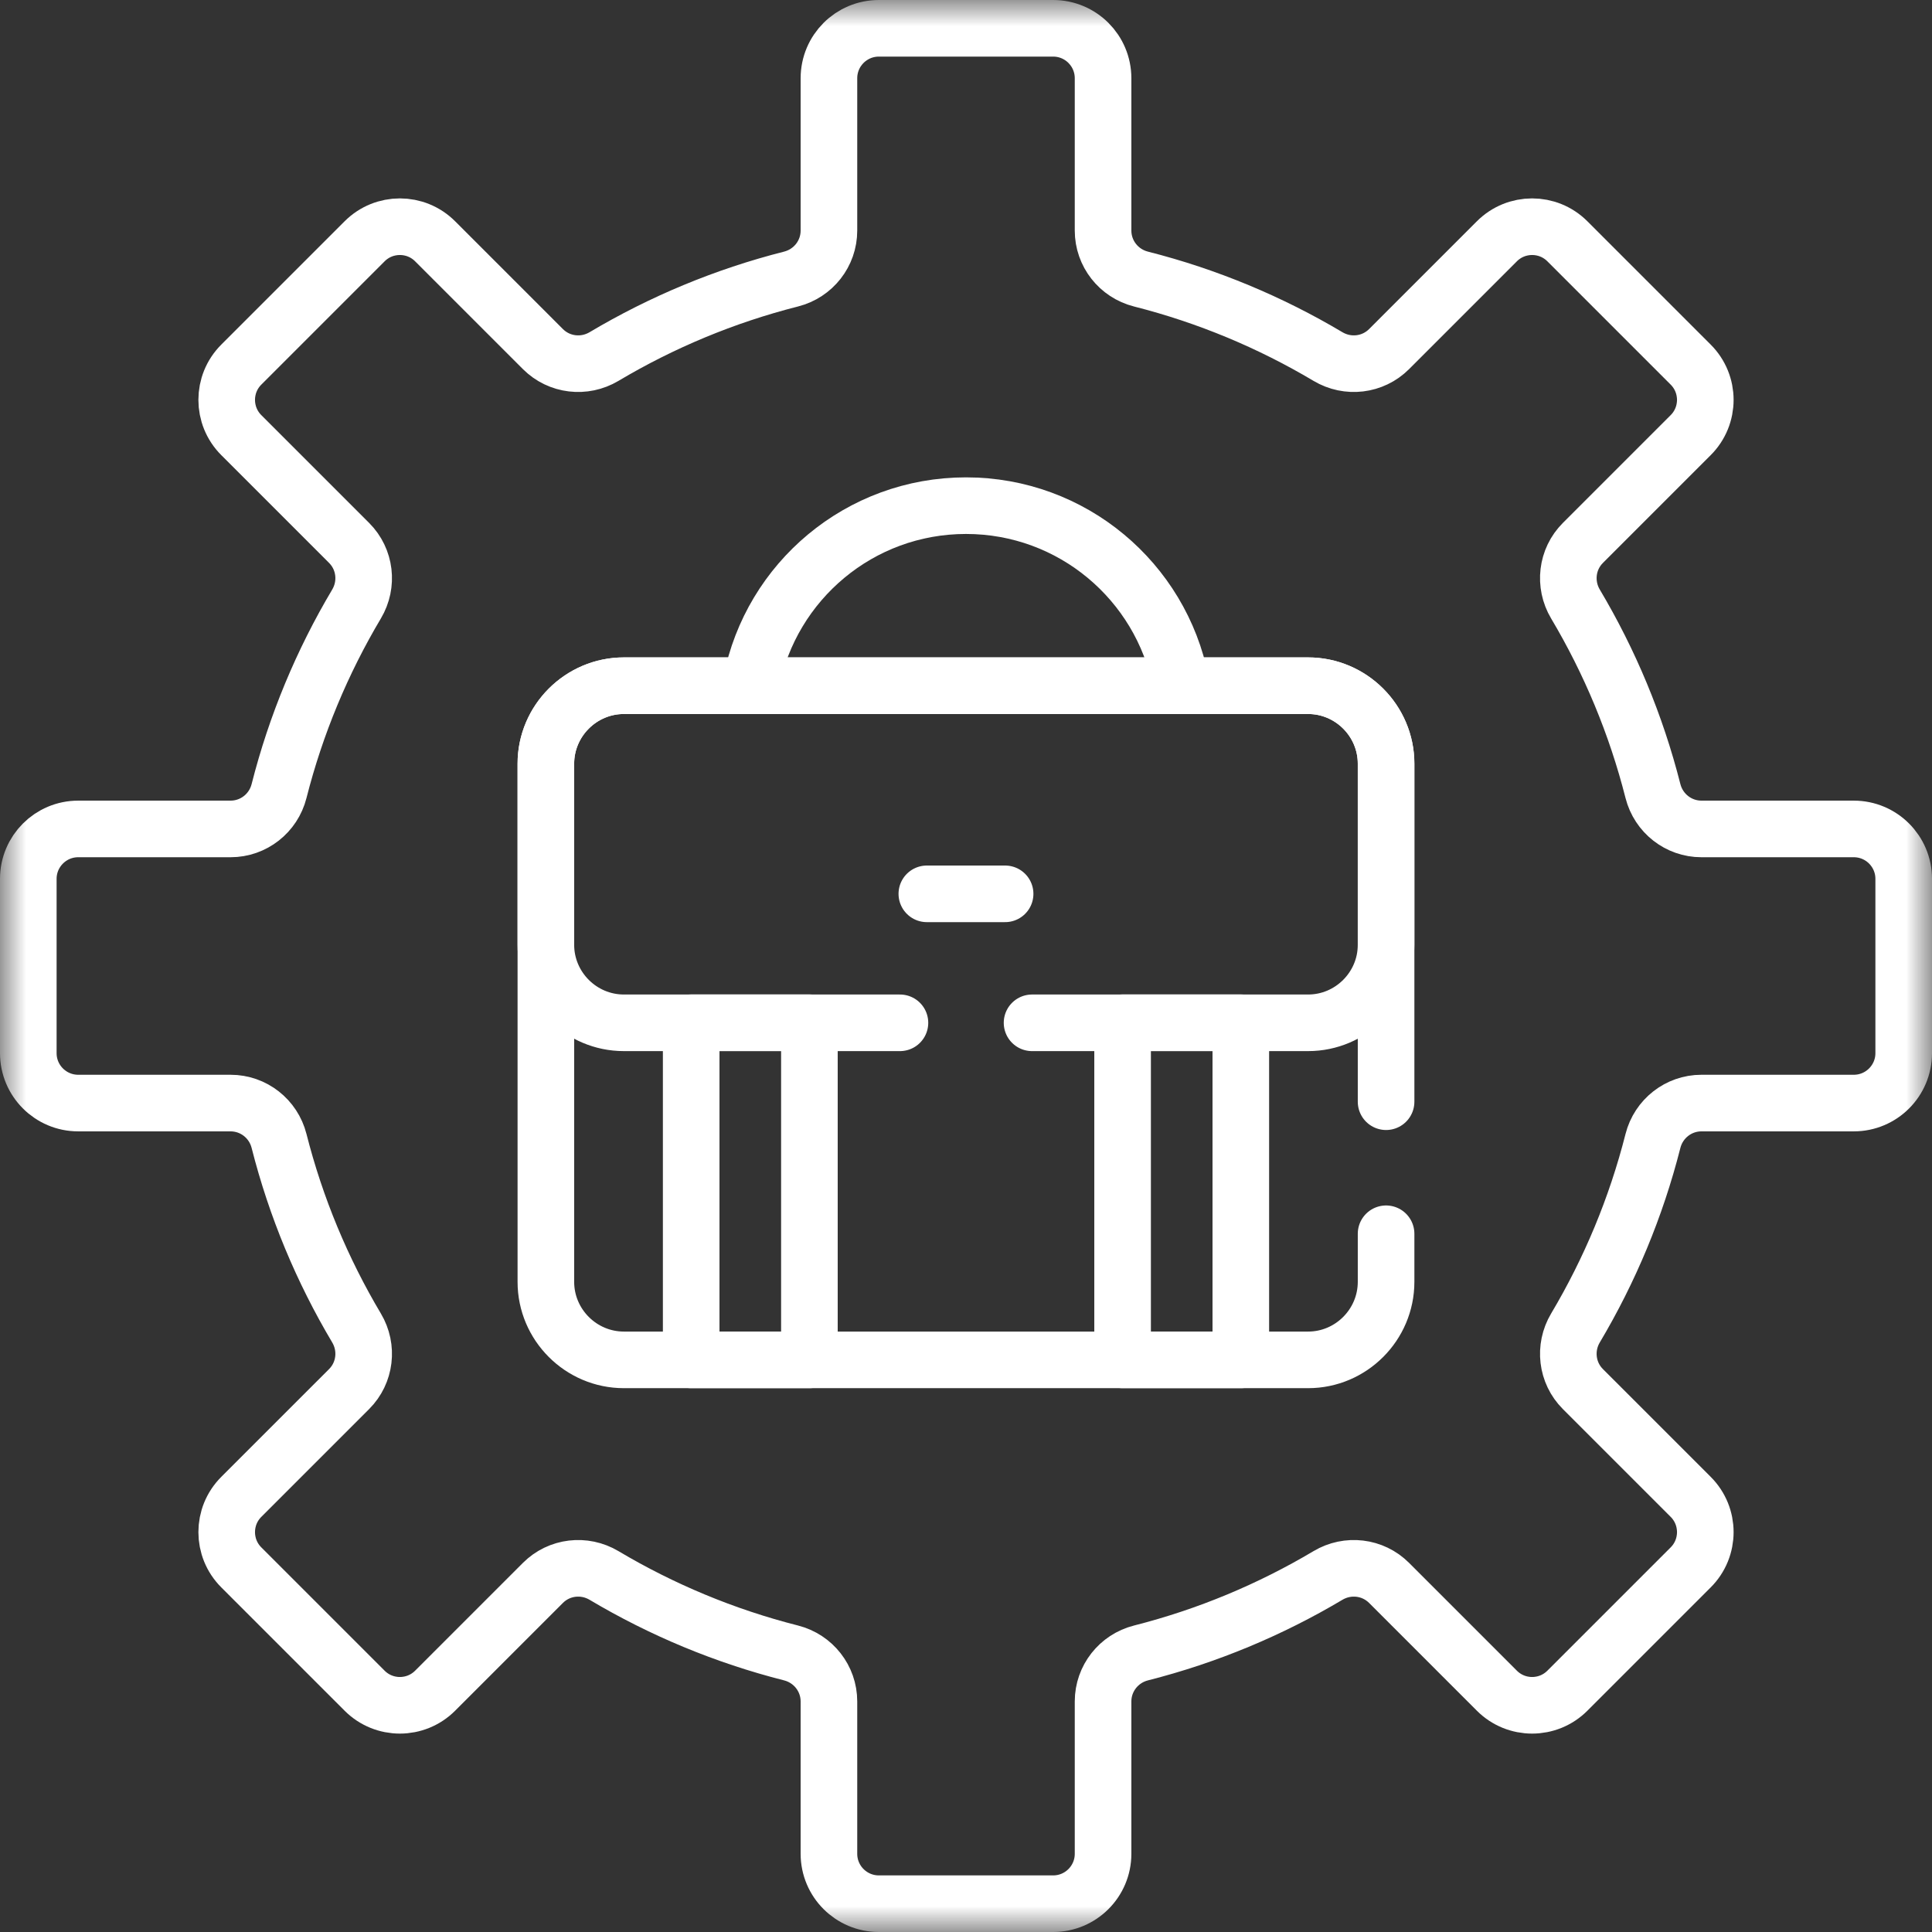 <svg width="37" height="37" viewBox="0 0 37 37" fill="none" xmlns="http://www.w3.org/2000/svg">
<rect x="0" y="0" width="37" height="37" fill="#333333" stroke="none"/>
<mask id="mask0_330_4065" style="mask-type:luminance" maskUnits="userSpaceOnUse" x="0" y="0" width="37" height="37">
<path d="M0 3.8147e-06H37V37H0V3.8147e-06Z" fill="white"/>
</mask>
<g mask="url(#mask0_330_4065)">
<path d="M35.502 15.875H32.584C32.145 15.875 31.764 15.575 31.656 15.15C31.332 13.874 30.828 12.671 30.172 11.568C29.947 11.19 30.003 10.709 30.314 10.398L32.378 8.334C32.752 7.961 32.752 7.355 32.378 6.982L30.018 4.622C29.645 4.248 29.039 4.248 28.666 4.622L26.602 6.686C26.291 6.997 25.81 7.053 25.432 6.828C24.329 6.172 23.126 5.668 21.85 5.344C21.425 5.236 21.125 4.856 21.125 4.416V1.499C21.125 0.97 20.697 0.542 20.169 0.542H16.831C16.303 0.542 15.875 0.97 15.875 1.499V4.416C15.875 4.856 15.575 5.236 15.15 5.344C13.874 5.668 12.671 6.172 11.568 6.828C11.19 7.053 10.709 6.997 10.398 6.686L8.334 4.622C7.961 4.248 7.355 4.248 6.982 4.622L4.622 6.982C4.248 7.355 4.248 7.961 4.622 8.334L6.686 10.398C6.997 10.709 7.053 11.19 6.828 11.568C6.172 12.671 5.668 13.874 5.344 15.15C5.236 15.575 4.856 15.875 4.416 15.875H1.498C0.97 15.875 0.542 16.303 0.542 16.831V20.169C0.542 20.697 0.97 21.125 1.498 21.125H4.416C4.856 21.125 5.236 21.425 5.344 21.85C5.668 23.126 6.172 24.329 6.828 25.432C7.053 25.81 6.997 26.291 6.686 26.602L4.622 28.666C4.248 29.039 4.248 29.645 4.622 30.018L6.982 32.378C7.355 32.752 7.961 32.752 8.334 32.378L10.398 30.314C10.709 30.003 11.19 29.947 11.568 30.172C12.671 30.828 13.874 31.332 15.15 31.656C15.575 31.764 15.875 32.145 15.875 32.584V35.502C15.875 36.03 16.303 36.458 16.831 36.458H20.169C20.697 36.458 21.125 36.03 21.125 35.502V32.584C21.125 32.145 21.425 31.764 21.851 31.656C23.126 31.332 24.329 30.828 25.432 30.172C25.81 29.947 26.291 30.003 26.602 30.314L28.666 32.378C29.039 32.752 29.645 32.752 30.018 32.378L32.378 30.018C32.752 29.645 32.752 29.039 32.378 28.666L30.314 26.602C30.003 26.291 29.947 25.81 30.172 25.432C30.828 24.329 31.332 23.126 31.656 21.85C31.764 21.425 32.145 21.125 32.584 21.125H35.502C36.03 21.125 36.458 20.697 36.458 20.169V16.831C36.458 16.303 36.03 15.875 35.502 15.875Z" stroke="white" stroke-width="1.084" stroke-miterlimit="10" stroke-linecap="round" stroke-linejoin="round"/>
<path d="M22.612 13.06C22.232 11.135 20.536 9.684 18.5 9.684C16.464 9.684 14.768 11.135 14.389 13.06" stroke="white" stroke-width="1.084" stroke-miterlimit="10" stroke-linecap="round" stroke-linejoin="round"/>
<path d="M15.501 26.043H13.237V19.587H15.501V26.043Z" stroke="white" stroke-width="1.084" stroke-miterlimit="10" stroke-linecap="round" stroke-linejoin="round"/>
<path d="M23.763 26.043H21.499V19.587H23.763V26.043Z" stroke="white" stroke-width="1.084" stroke-miterlimit="10" stroke-linecap="round" stroke-linejoin="round"/>
<path d="M17.75 17.118H19.249" stroke="white" stroke-width="1.084" stroke-miterlimit="10" stroke-linecap="round" stroke-linejoin="round"/>
<path d="M19.765 19.588H25.052C25.873 19.588 26.545 18.916 26.545 18.094V14.626C26.545 13.804 25.873 13.132 25.052 13.132H11.948C11.126 13.132 10.454 13.804 10.454 14.626V18.094C10.454 18.916 11.126 19.588 11.948 19.588H17.235" stroke="white" stroke-width="1.084" stroke-miterlimit="10" stroke-linecap="round" stroke-linejoin="round"/>
<path d="M26.545 21.099V14.625C26.545 13.804 25.873 13.132 25.052 13.132H11.948C11.126 13.132 10.454 13.804 10.454 14.625V24.549C10.454 25.371 11.126 26.043 11.948 26.043H25.052C25.873 26.043 26.545 25.371 26.545 24.549V23.628" stroke="white" stroke-width="1.084" stroke-miterlimit="10" stroke-linecap="round" stroke-linejoin="round"/>
</g>
</svg>
